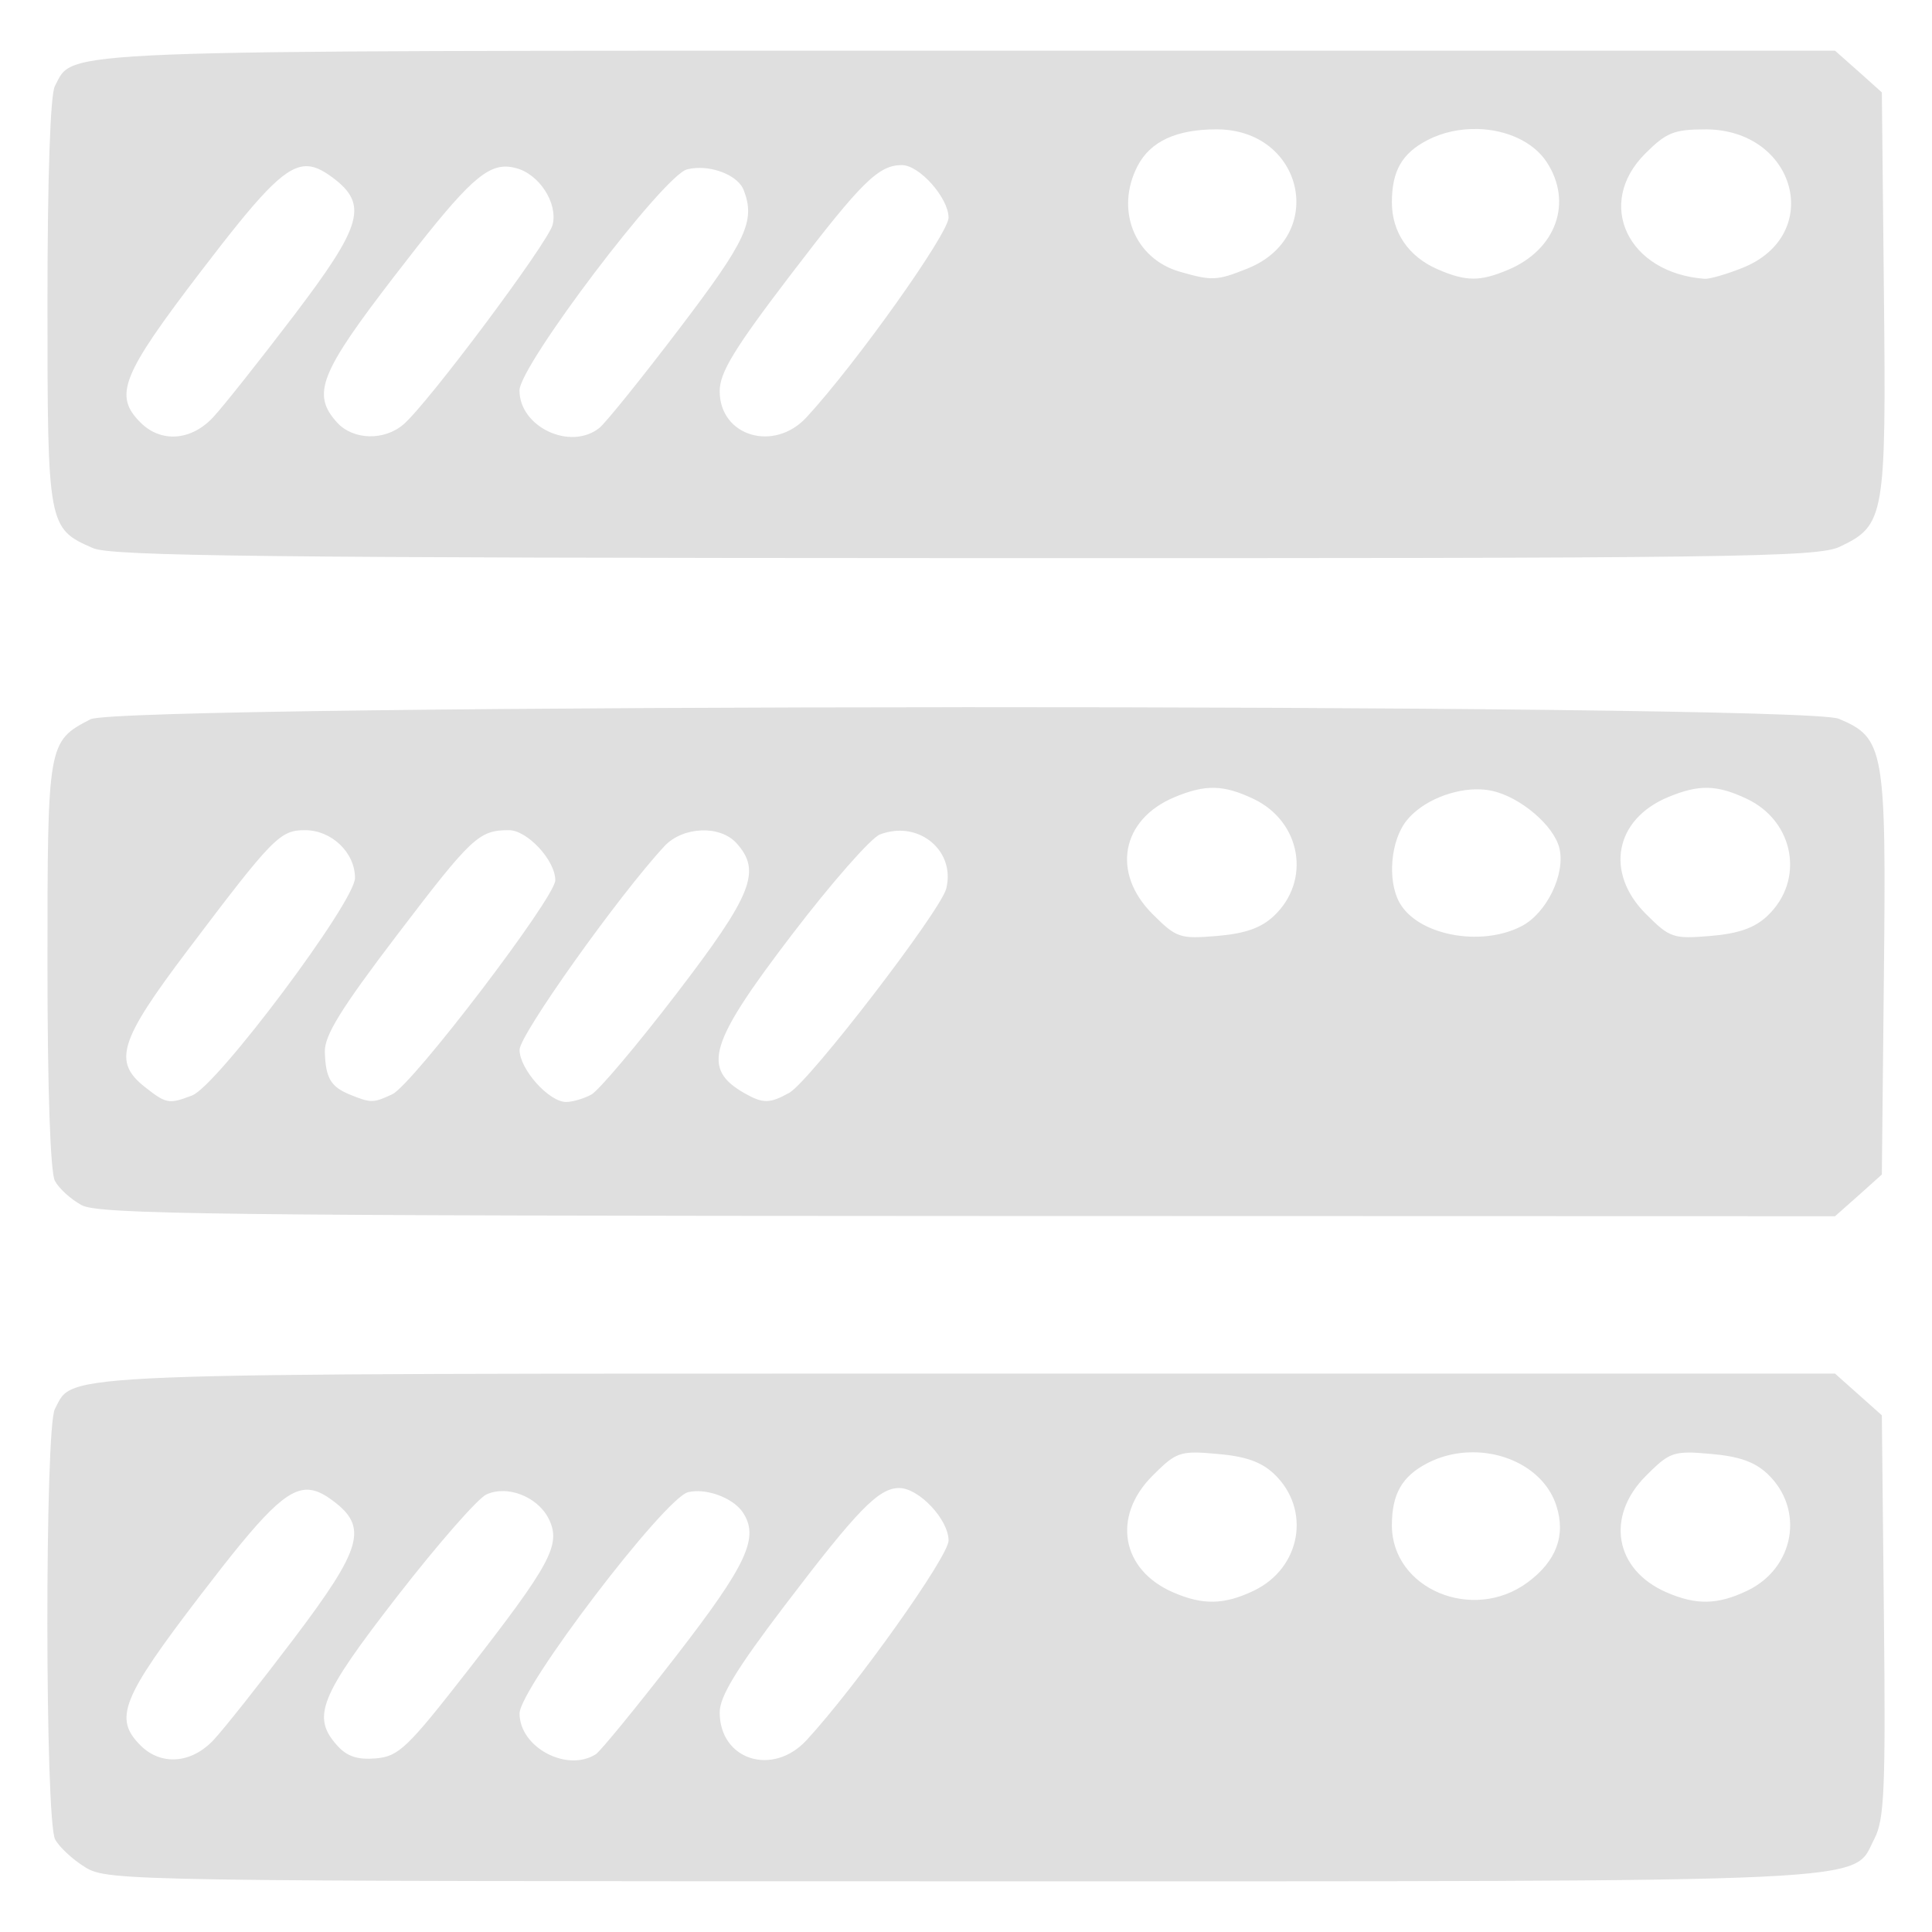 <?xml version="1.0" encoding="UTF-8" standalone="no"?>
<svg
   width="64"
   height="64"
   version="1.1"
   id="svg73"
   sodipodi:docname="network-workgroup.svg"
   inkscape:version="1.4.2 (ebf0e940d0, 2025-05-08)"
   xmlns:inkscape="http://www.inkscape.org/namespaces/inkscape"
   xmlns:sodipodi="http://sodipodi.sourceforge.net/DTD/sodipodi-0.dtd"
   xmlns="http://www.w3.org/2000/svg"
   xmlns:svg="http://www.w3.org/2000/svg"
   xmlns:rdf="http://www.w3.org/1999/02/22-rdf-syntax-ns#"
   xmlns:cc="http://creativecommons.org/ns#"
   xmlns:dc="http://purl.org/dc/elements/1.1/">
  <sodipodi:namedview
     pagecolor="#f5f7fa"
     bordercolor="#666666"
     borderopacity="1"
     objecttolerance="10"
     gridtolerance="10"
     guidetolerance="10"
     inkscape:pageopacity="0"
     inkscape:pageshadow="2"
     inkscape:window-width="1377"
     inkscape:window-height="886"
     id="namedview75"
     showgrid="false"
     inkscape:zoom="6.2890624"
     inkscape:cx="28.859628"
     inkscape:cy="17.570187"
     inkscape:window-x="264"
     inkscape:window-y="75"
     inkscape:window-maximized="0"
     inkscape:current-layer="g877"
     inkscape:document-rotation="0"
     inkscape:pagecheckerboard="0"
     inkscape:showpageshadow="2"
     inkscape:deskcolor="#d1d1d1" />
  <defs
     id="defs29" />
  <circle
     cx="32.516"
     cy="31.878"
     r="0"
     fill="url(#b)"
     stroke-width="1.571"
     id="circle41"
     style="fill:url(#b)" />
  <g
     aria-label="GZ"
     transform="matrix(1.221,0,0,0.819,0.496,-0.166)"
     id="text93"
     style="font-weight:bold;font-size:11.526px;line-height:1.25;font-family:sans-serif;-inkscape-font-specification:'sans-serif Bold';fill:#f2f2f2;stroke-width:0.288" />
  <g
     id="g877"
     transform="matrix(1.1,0,0,1.1,-3.185,-3.207)">
    <path
       id="path59"
       style="fill:#dfdfdf;fill-opacity:1;stroke:none;stroke-width:0.942;stroke-dasharray:none;stroke-dashoffset:2.2;stroke-opacity:0.6"
       d="m 32.094,4.442 c -28.062,0 -26.953,-0.042 -27.546,1.066 C 4.411,5.764 4.325,8.248 4.325,12.022 c 0,6.738 0.012,6.809 1.373,7.401 0.554,0.241 5.188,0.293 26.268,0.3 23.254,0.008 25.663,-0.024 26.337,-0.344 1.351,-0.641 1.396,-0.901 1.326,-7.643 L 59.567,5.698 58.864,5.068 58.157,4.442 Z m 15.3,2.358 c 0.858,0.022 1.674,0.377 2.08,0.996 0.793,1.21 0.287,2.631 -1.154,3.241 -0.855,0.362 -1.274,0.36 -2.135,-0.014 -0.873,-0.38 -1.373,-1.114 -1.373,-2.014 0,-0.946 0.304,-1.477 1.073,-1.875 0.466,-0.241 0.994,-0.346 1.509,-0.333 z m -7.862,0.011 c 2.628,0 3.341,3.227 0.927,4.193 -0.919,0.368 -1.064,0.374 -2.04,0.092 -1.36,-0.394 -1.946,-1.865 -1.267,-3.179 0.385,-0.744 1.168,-1.106 2.38,-1.106 z m 14.718,0 c 2.738,0 3.594,3.182 1.121,4.171 -0.481,0.192 -0.993,0.34 -1.139,0.33 -2.313,-0.17 -3.307,-2.256 -1.794,-3.768 0.638,-0.638 0.87,-0.732 1.813,-0.732 z M 30.058,7.888 c 0.526,0 1.403,0.99 1.403,1.582 0,0.479 -2.777,4.384 -4.274,6.009 -0.981,1.066 -2.618,0.576 -2.618,-0.784 0,-0.562 0.439,-1.282 2.164,-3.541 2.12,-2.776 2.624,-3.267 3.325,-3.267 z m -18.017,0.037 c 0.286,-0.032 0.549,0.099 0.864,0.333 1.089,0.809 0.913,1.436 -1.168,4.171 -1.029,1.352 -2.118,2.725 -2.421,3.05 C 8.656,16.191 7.744,16.258 7.127,15.64 6.309,14.823 6.553,14.214 8.961,11.067 10.663,8.844 11.411,7.994 12.041,7.925 Z m 6.086,0.007 c 0.098,5.302e-4 0.198,0.018 0.3,0.044 0.703,0.176 1.274,1.055 1.11,1.71 -0.134,0.534 -3.736,5.356 -4.486,6.006 -0.581,0.504 -1.524,0.479 -2.007,-0.055 -0.769,-0.85 -0.518,-1.486 1.714,-4.387 2.014,-2.618 2.682,-3.321 3.369,-3.318 z m 5.716,0.044 c 0.607,-0.043 1.293,0.256 1.45,0.666 0.355,0.926 0.088,1.505 -1.934,4.164 -1.14,1.5 -2.228,2.848 -2.413,2.996 -0.871,0.694 -2.406,-0.026 -2.406,-1.128 0,-0.749 4.345,-6.482 5.046,-6.658 0.082,-0.021 0.17,-0.034 0.256,-0.04 z m 8.02,16.237 c -12.906,0.004 -25.785,0.126 -26.242,0.363 -1.287,0.666 -1.296,0.708 -1.296,7.386 0,3.757 0.087,6.261 0.223,6.515 0.121,0.227 0.483,0.557 0.806,0.732 0.508,0.276 4.075,0.318 26.696,0.326 l 26.107,0.007 0.707,-0.626 0.703,-0.63 0.062,-6.039 c 0.071,-6.772 0.013,-7.113 -1.362,-7.687 -0.565,-0.236 -13.497,-0.352 -26.403,-0.348 z m 7.602,2.428 c 0.364,0.008 0.725,0.118 1.179,0.333 1.436,0.682 1.744,2.463 0.612,3.527 -0.383,0.36 -0.866,0.53 -1.714,0.601 -1.121,0.093 -1.221,0.057 -1.941,-0.663 -1.241,-1.241 -0.938,-2.847 0.663,-3.516 0.467,-0.195 0.837,-0.29 1.201,-0.282 z m 14.861,0 c 0.364,0.008 0.725,0.118 1.179,0.333 1.436,0.682 1.744,2.463 0.611,3.527 -0.383,0.36 -0.866,0.53 -1.714,0.601 -1.121,0.093 -1.221,0.057 -1.941,-0.663 -1.241,-1.241 -0.938,-2.847 0.663,-3.516 0.467,-0.195 0.837,-0.29 1.201,-0.282 z m -6.83,0.048 c 0.116,0.005 0.229,0.02 0.337,0.044 0.847,0.186 1.851,1.038 2.021,1.717 0.195,0.777 -0.379,1.966 -1.139,2.358 -1.241,0.642 -3.153,0.264 -3.684,-0.729 -0.358,-0.67 -0.253,-1.846 0.216,-2.443 0.469,-0.596 1.434,-0.987 2.248,-0.948 z m -35.415,1.227 c 0.801,0 1.505,0.674 1.505,1.439 0,0.718 -4.156,6.266 -4.907,6.551 -0.697,0.265 -0.774,0.253 -1.417,-0.253 -0.972,-0.764 -0.777,-1.392 1.278,-4.112 2.581,-3.417 2.786,-3.625 3.541,-3.625 z m 6.138,0 c 0.556,0 1.399,0.908 1.399,1.509 0,0.517 -4.3,6.16 -4.911,6.445 -0.572,0.266 -0.639,0.265 -1.26,0.015 -0.591,-0.238 -0.746,-0.5 -0.769,-1.293 -0.014,-0.494 0.485,-1.3 2.186,-3.534 2.236,-2.936 2.455,-3.142 3.354,-3.142 z m 5.79,0.007 c 0.411,-0.017 0.815,0.107 1.066,0.385 0.76,0.839 0.479,1.548 -1.805,4.53 -1.19,1.553 -2.347,2.923 -2.571,3.043 -0.224,0.12 -0.564,0.22 -0.754,0.22 -0.521,0 -1.403,-0.989 -1.403,-1.571 0,-0.452 2.99,-4.654 4.361,-6.13 0.278,-0.3 0.695,-0.459 1.106,-0.476 z m 5.815,0.018 c 0.983,-0.105 1.82,0.729 1.567,1.736 -0.169,0.673 -4.121,5.812 -4.728,6.149 -0.588,0.326 -0.789,0.327 -1.34,0.015 -1.307,-0.741 -1.085,-1.494 1.41,-4.764 1.191,-1.561 2.389,-2.926 2.662,-3.032 0.144,-0.056 0.288,-0.087 0.428,-0.103 z m 2.27,16.34 c -28.062,0 -26.953,-0.042 -27.546,1.066 -0.306,0.572 -0.299,12.387 0.007,12.96 0.126,0.236 0.538,0.616 0.916,0.846 0.669,0.408 1.318,0.417 26.374,0.417 28.179,8.94e-4 26.802,0.064 27.498,-1.282 0.3,-0.579 0.34,-1.493 0.286,-6.709 l -0.062,-6.042 -0.703,-0.626 -0.707,-0.63 z m 6.775,2.377 c 0.178,-0.001 0.394,0.015 0.674,0.041 0.848,0.07 1.331,0.237 1.714,0.597 1.132,1.064 0.825,2.845 -0.612,3.527 -0.891,0.423 -1.529,0.435 -2.428,0.043 -1.557,-0.678 -1.839,-2.284 -0.615,-3.508 0.54,-0.54 0.733,-0.695 1.267,-0.699 z m 8.181,0 c 1.189,-0.078 2.364,0.538 2.71,1.586 0.298,0.904 0.009,1.682 -0.861,2.325 -1.65,1.22 -4.087,0.196 -4.087,-1.718 0,-0.946 0.304,-1.477 1.073,-1.875 0.369,-0.191 0.768,-0.293 1.165,-0.319 z m 6.68,0 c 0.178,-0.001 0.394,0.015 0.674,0.041 0.848,0.07 1.331,0.237 1.714,0.597 1.132,1.064 0.825,2.845 -0.612,3.527 -0.891,0.423 -1.529,0.435 -2.428,0.044 -1.557,-0.678 -1.839,-2.284 -0.615,-3.508 0.54,-0.54 0.733,-0.695 1.267,-0.699 z m -23.756,1.069 c 0.594,0 1.487,0.949 1.487,1.582 0,0.479 -2.777,4.384 -4.274,6.009 -1.021,1.109 -2.618,0.601 -2.618,-0.835 0,-0.476 0.505,-1.307 1.956,-3.215 2.197,-2.889 2.83,-3.541 3.45,-3.541 z m -17.75,0.055 c 0.227,0.022 0.447,0.142 0.699,0.33 1.063,0.79 0.883,1.427 -1.179,4.153 -1.025,1.354 -2.114,2.728 -2.421,3.054 C 8.655,56.028 7.743,56.095 7.127,55.478 6.311,54.663 6.556,54.054 8.95,50.93 10.799,48.518 11.542,47.714 12.224,47.781 Z m 5.845,0.037 c 0.551,0.015 1.137,0.36 1.373,0.879 0.342,0.751 0.017,1.347 -2.457,4.523 -1.828,2.346 -2.085,2.589 -2.772,2.648 -0.548,0.046 -0.867,-0.058 -1.157,-0.381 -0.787,-0.87 -0.541,-1.48 1.809,-4.508 1.216,-1.566 2.422,-2.944 2.681,-3.061 0.162,-0.074 0.34,-0.104 0.524,-0.099 z m 5.76,0.004 c 0.52,-0.026 1.178,0.252 1.436,0.637 0.504,0.755 0.13,1.564 -2.01,4.329 -1.192,1.539 -2.279,2.867 -2.417,2.955 -0.87,0.553 -2.296,-0.209 -2.296,-1.227 0,-0.756 4.364,-6.486 5.076,-6.665 0.067,-0.015 0.138,-0.026 0.212,-0.029 z" />
  </g>
</svg>
